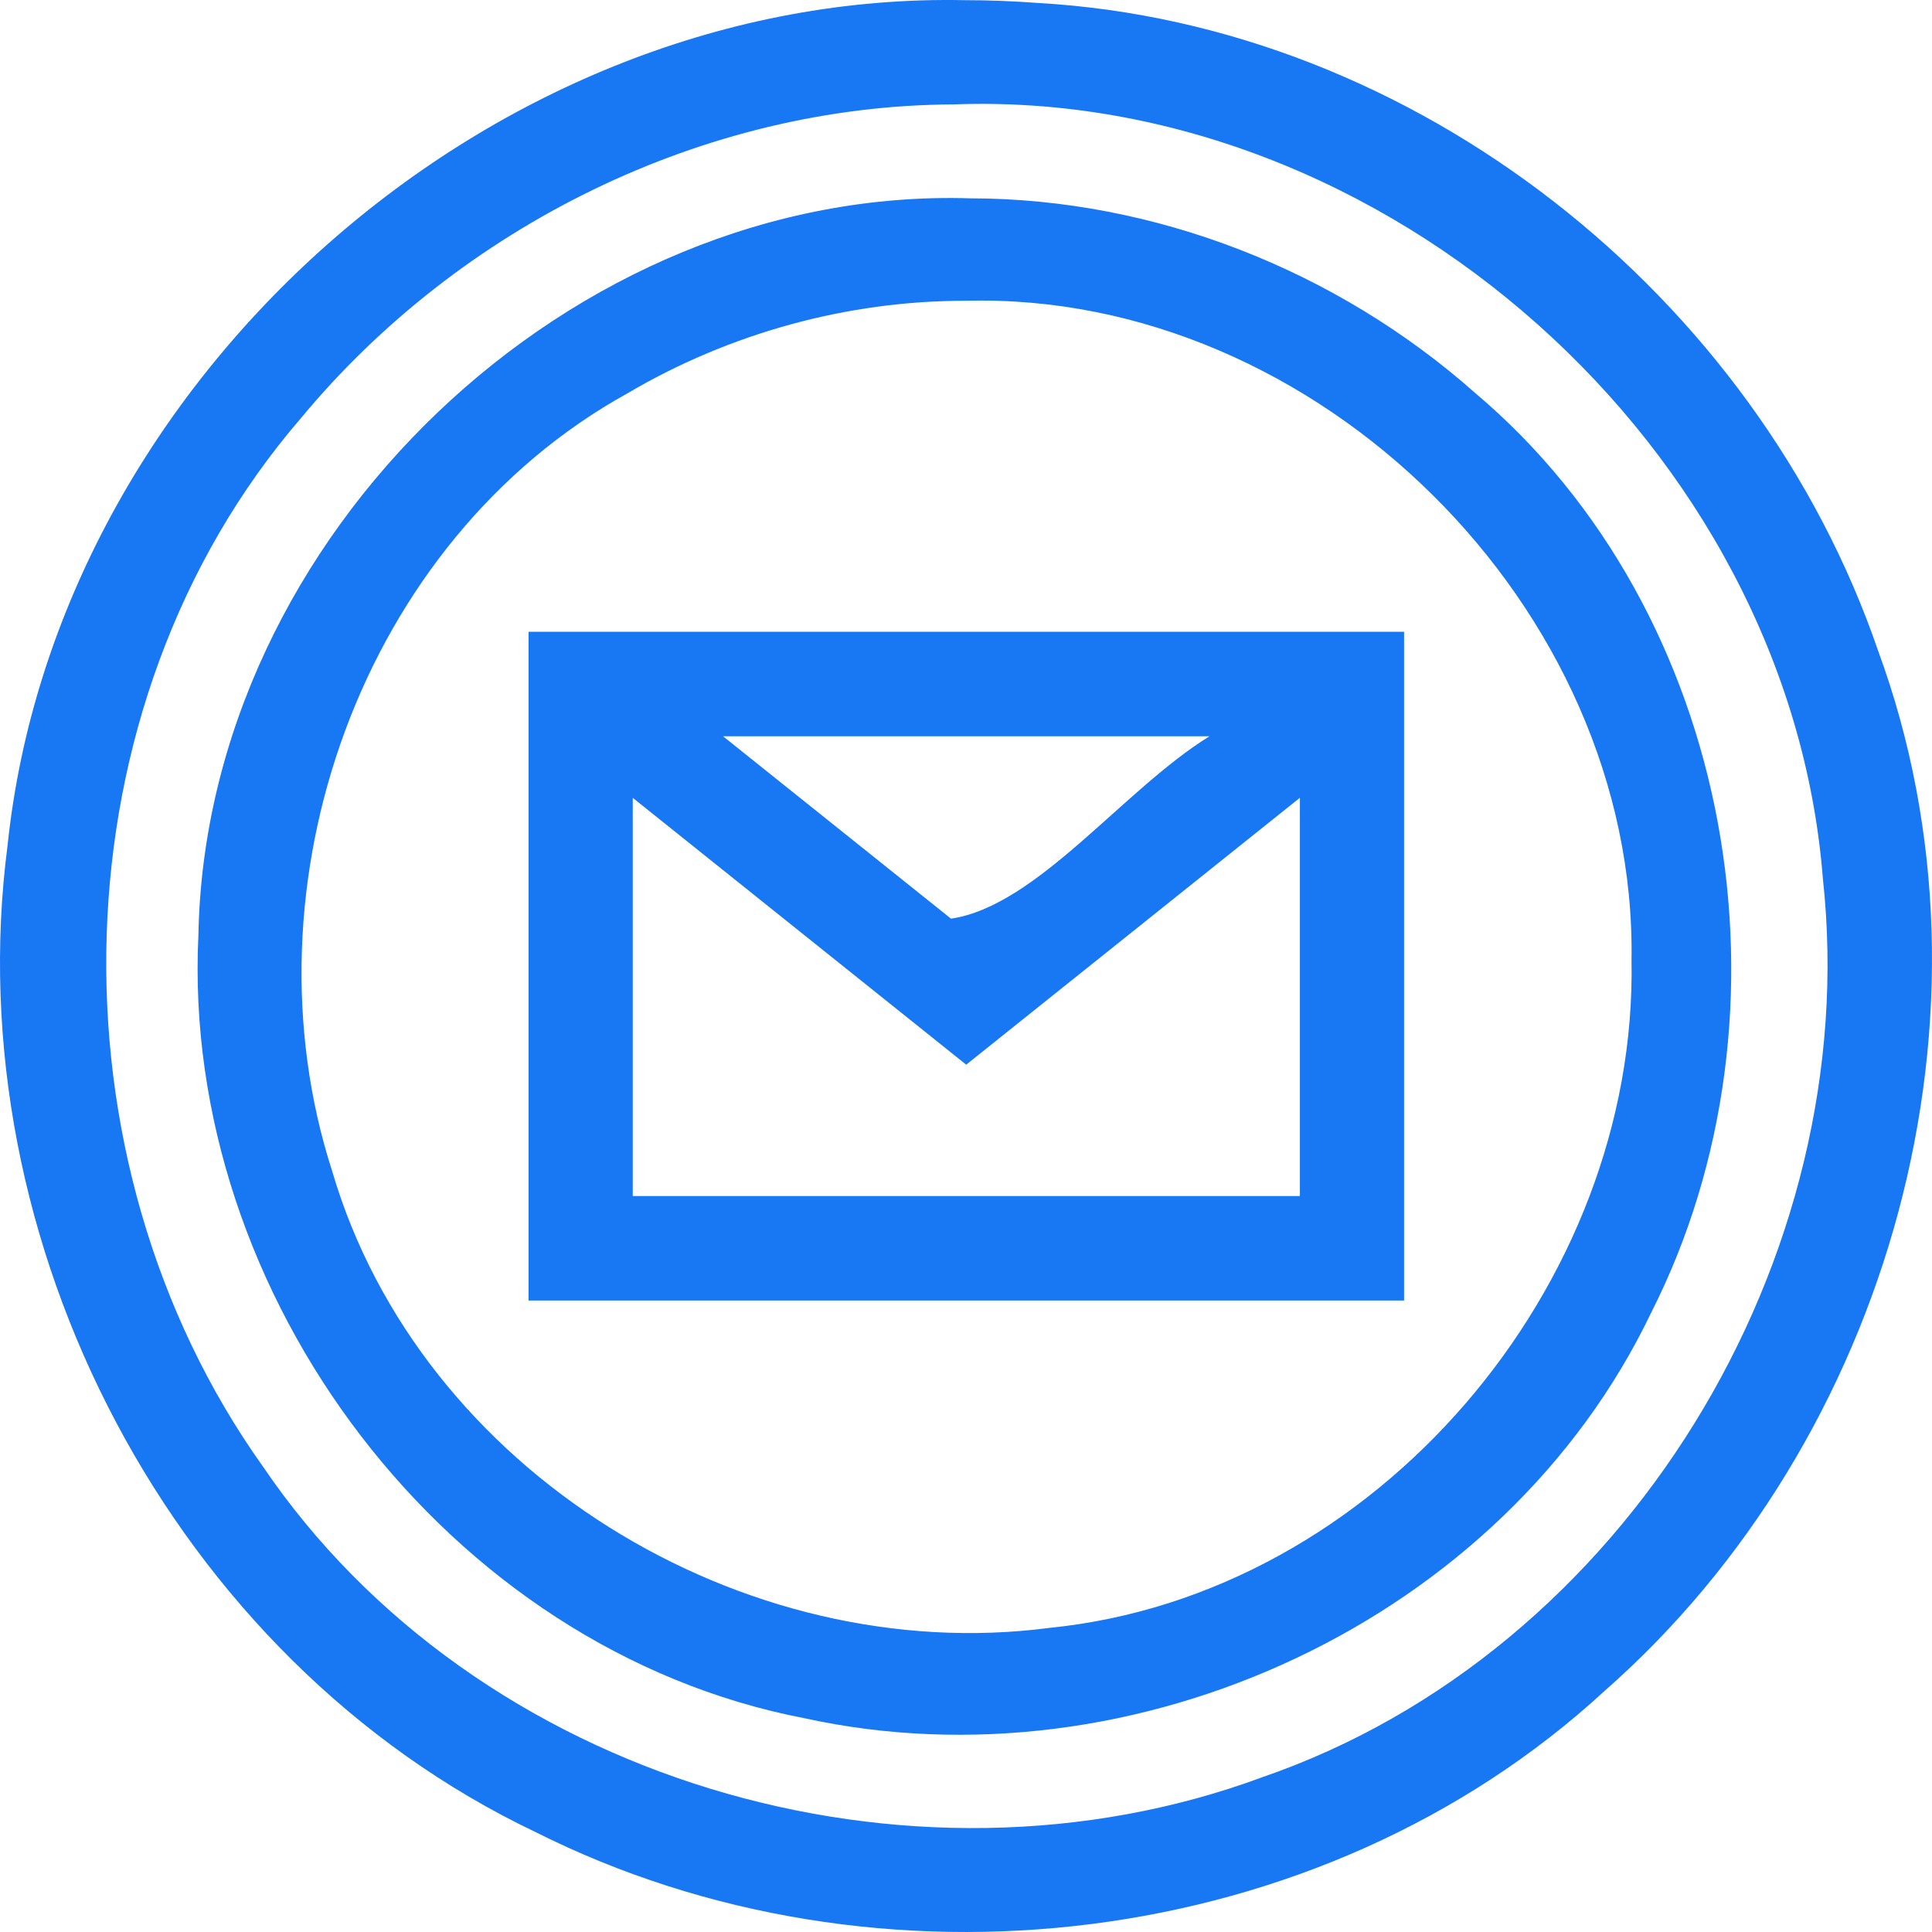 <svg width="100" height="100" viewBox="0 0 100 100" fill="none" xmlns="http://www.w3.org/2000/svg">
<path d="M49.922 0.009C25.608 -0.488 2.92 19.527 0.391 43.766C-2.282 64.265 8.957 85.887 27.705 94.821C45.409 103.73 68.366 101.047 83.048 87.527C97.875 74.504 104.07 52.345 97.21 33.681C90.904 15.286 73.264 1.275 53.754 0.155C52.479 0.06 51.2 0.009 49.922 0.009ZM49.356 5.404C71.651 4.563 92.605 23.18 94.352 45.474C96.497 65.136 84.144 85.505 65.345 91.985C47.071 98.752 24.639 92.173 13.602 75.896C2.274 60.006 2.724 36.55 15.577 21.643C23.804 11.72 36.426 5.452 49.356 5.404ZM50.241 10.266C29.617 9.609 10.642 27.742 10.27 48.397C9.361 67.062 23.174 85.378 41.627 88.933C58.725 92.681 77.829 83.885 85.457 67.959C93.347 52.404 89.818 31.705 76.357 20.343C69.225 14.016 59.791 10.277 50.241 10.266ZM49.998 15.568C68.18 15.087 84.738 31.472 84.447 49.697C84.768 66.545 71.227 82.558 54.335 84.257C38.475 86.342 21.753 76.158 17.194 60.62C12.414 45.816 18.694 27.986 32.468 20.364C37.748 17.249 43.866 15.558 49.998 15.568ZM27.358 32.702V67.315H72.675V32.702H27.358ZM37.425 38.109H62.604C58.144 40.858 53.684 46.891 49.224 47.55C45.291 44.403 41.358 41.256 37.425 38.109ZM67.282 41.293V61.907H32.751V41.295C38.504 45.899 44.257 50.504 50.011 55.108C55.768 50.503 61.525 45.898 67.282 41.293Z" fill="#1877F2"/>
</svg>
